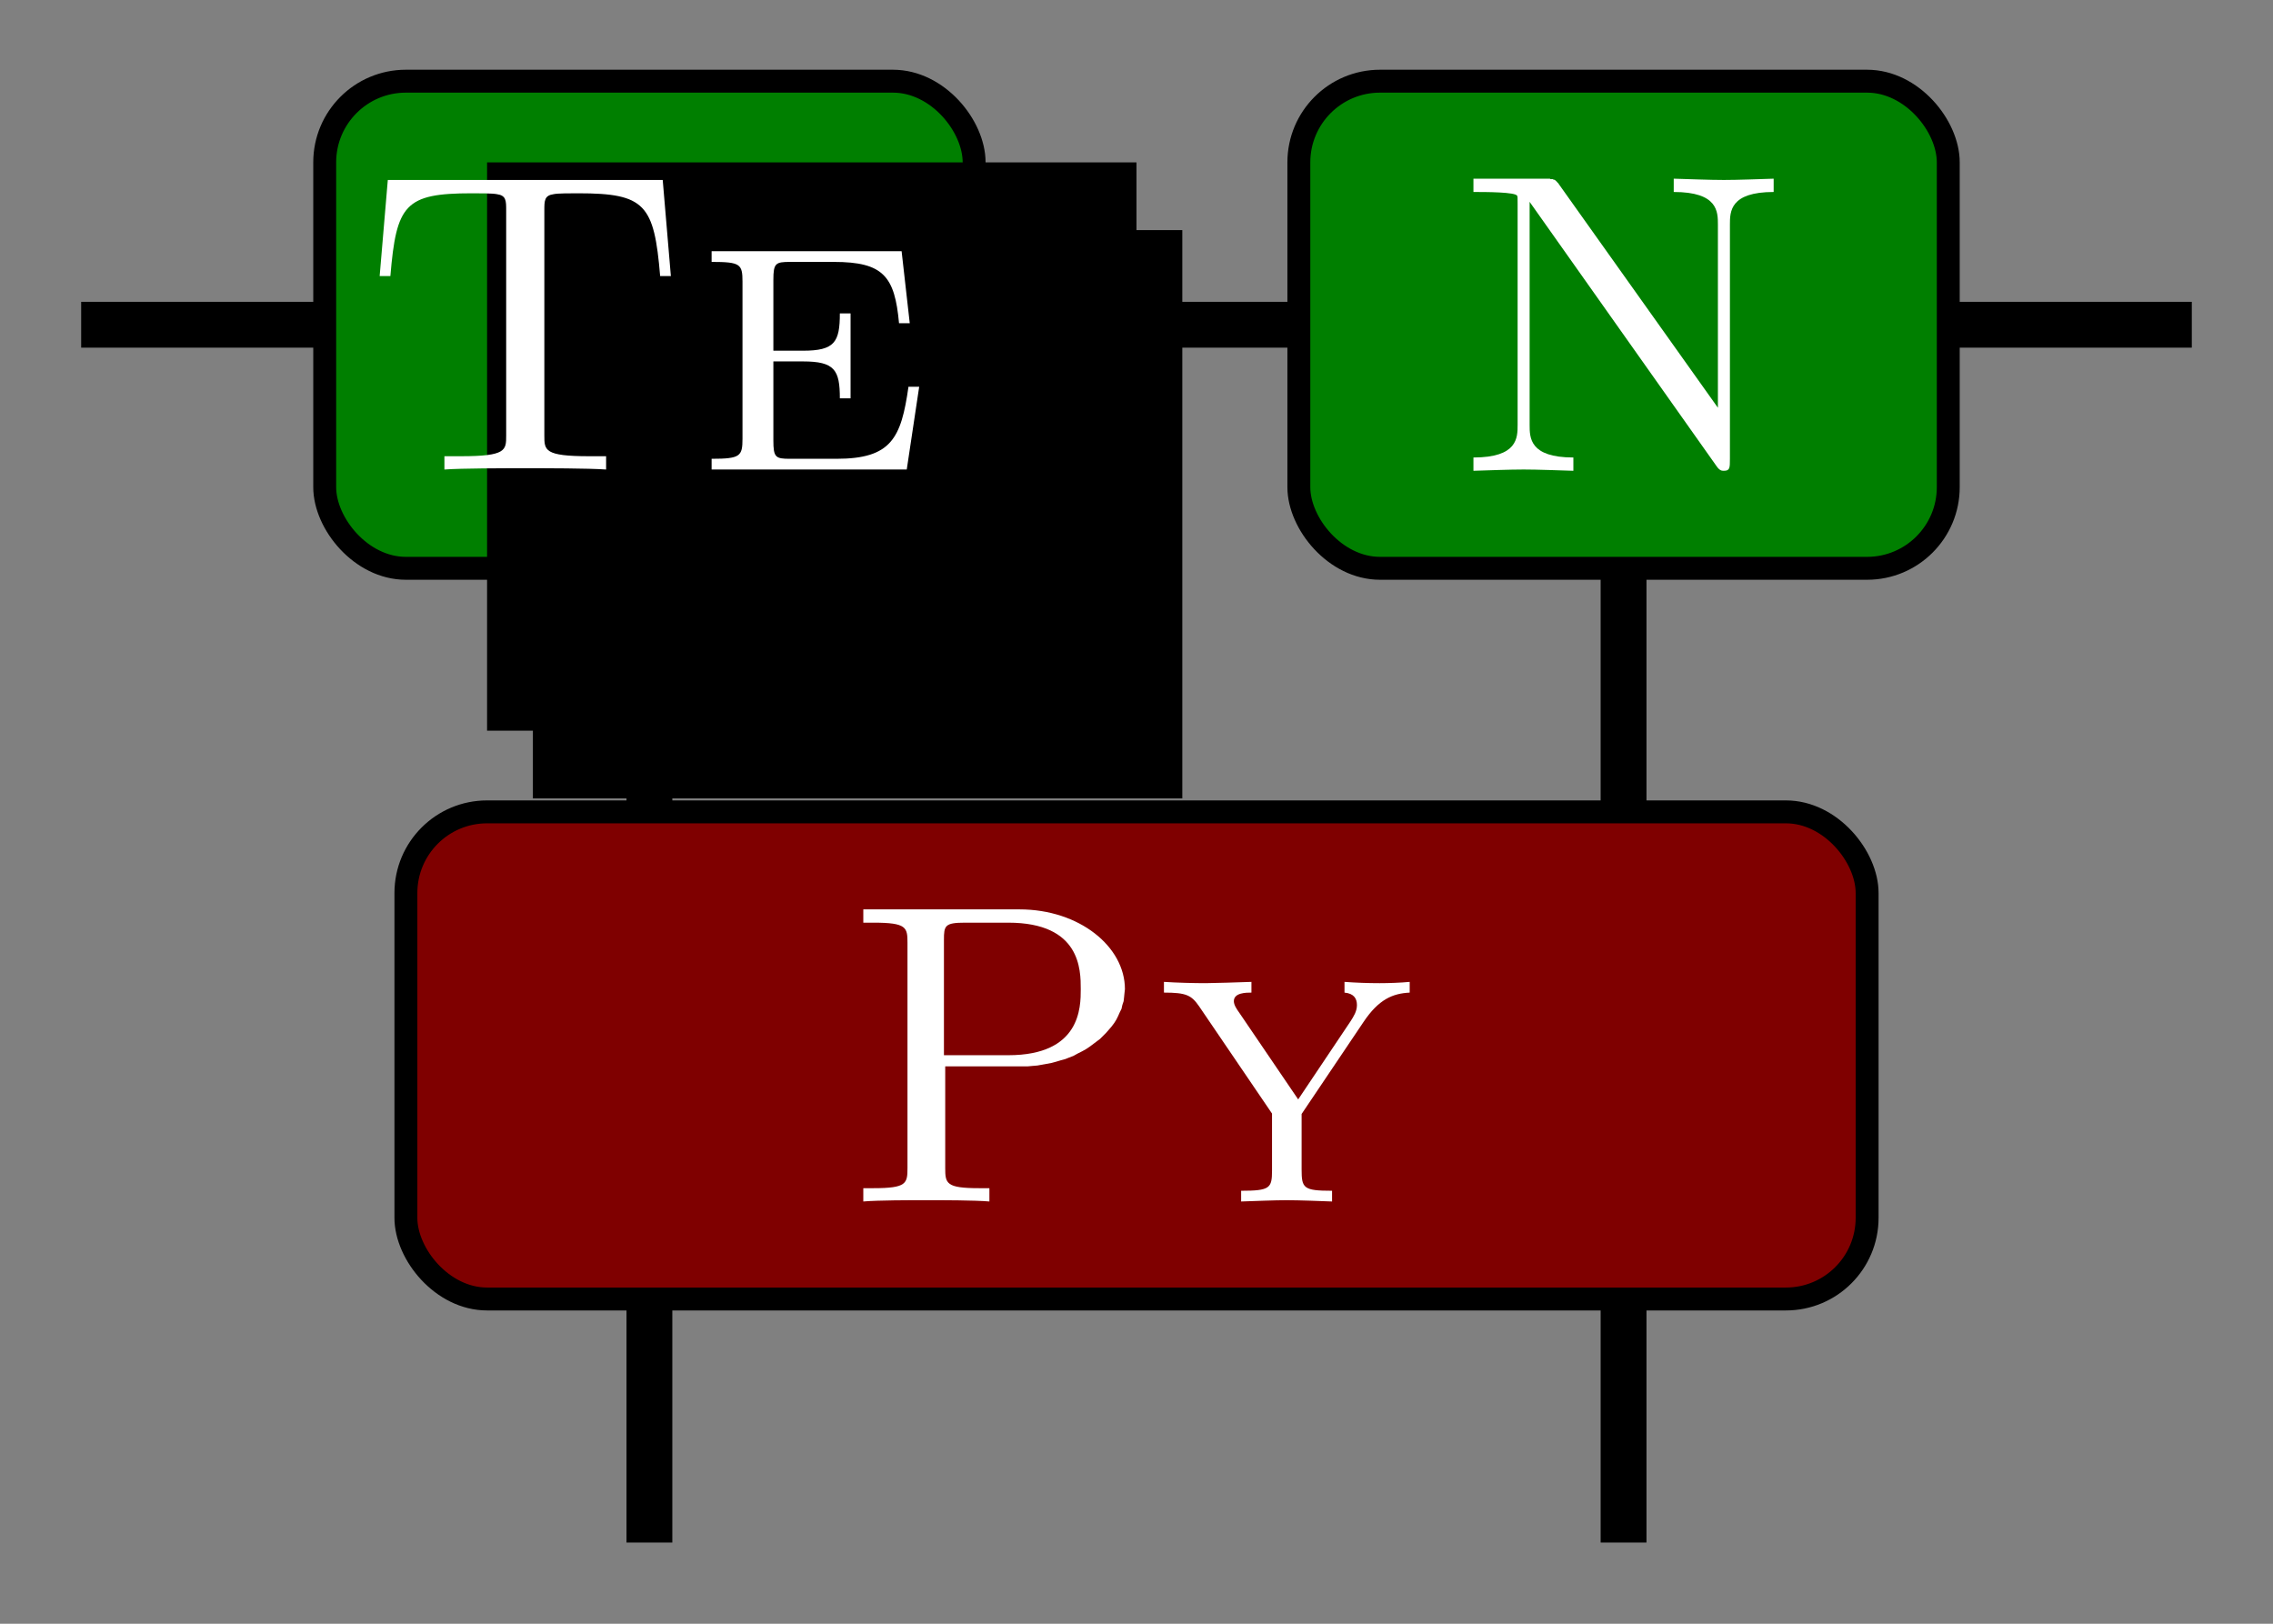 <?xml version="1.0" encoding="UTF-8" standalone="no"?>
<!-- Created with Inkscape (http://www.inkscape.org/) -->

<svg
   xmlns:ns0="http://www.iki.fi/pav/software/textext/"
   xmlns:dc="http://purl.org/dc/elements/1.1/"
   xmlns:cc="http://creativecommons.org/ns#"
   xmlns:rdf="http://www.w3.org/1999/02/22-rdf-syntax-ns#"
   xmlns:svg="http://www.w3.org/2000/svg"
   xmlns="http://www.w3.org/2000/svg"
   xmlns:sodipodi="http://sodipodi.sourceforge.net/DTD/sodipodi-0.dtd"
   xmlns:inkscape="http://www.inkscape.org/namespaces/inkscape"
   sodipodi:docname="logo.svg"
   inkscape:version="0.91 r13725"
   version="1.1"
   id="svg2"
   viewBox="0 0 99.213 70.866"
   height="20mm"
   width="28mm"
   inkscape:export-filename="/home/joghurt/phd/numerics/TenPyLight/doc/images/logo.png"
   inkscape:export-xdpi="299.72"
   inkscape:export-ydpi="299.72">
  <rect x="0" y="0" width="99.213" height="70.866" fill="#808080" stroke="none"/>
  <sodipodi:namedview
     inkscape:window-maximized="1"
     inkscape:window-y="24"
     inkscape:window-x="0"
     inkscape:window-height="736"
     inkscape:window-width="1358"
     showguides="false"
     inkscape:snap-bbox-midpoints="true"
     inkscape:bbox-paths="false"
     inkscape:snap-bbox="true"
     inkscape:snap-text-baseline="false"
     showgrid="true"
     inkscape:current-layer="layer2"
     inkscape:document-units="px"
     inkscape:cy="21.101021"
     inkscape:cx="56.094285"
     inkscape:zoom="5.6156927"
     inkscape:pageshadow="2"
     inkscape:pageopacity="0.0"
     borderopacity="1.0"
     bordercolor="#666666"
     pagecolor="#ffffff"
     id="base"
     inkscape:object-nodes="true">
    <inkscape:grid
       spacingy="3.543"
       spacingx="3.543"
       units="mm"
       id="grid3411"
       type="xygrid"
       empspacing="4" />
  </sodipodi:namedview>
  <defs
     id="defs4" />
  <g
     transform="translate(0,-981.496)"
     id="layer1"
     inkscape:groupmode="layer"
     inkscape:label="Ebene 1" />
  <g
     transform="translate(0,-2.573741e-6)"
     inkscape:label="Ebene 2"
     id="layer2"
     inkscape:groupmode="layer"
     style="display:inline">
    <rect
       y="35.433"
       x="17.717"
       height="21.26"
       width="63.78"
       id="rect4317"
       style="fill:#7f0000;fill-opacity:1;stroke:#000000;stroke-width:1;stroke-linecap:round;stroke-linejoin:round;stroke-miterlimit:25;stroke-dasharray:none"
       rx="3.543"
       ry="3.543" />
    <rect
       y="3.543"
       x="14.173"
       height="21.26"
       width="28.346"
       id="rect4324"
       style="fill:#007f00;fill-opacity:1;stroke:#000000;stroke-width:1;stroke-linecap:round;stroke-linejoin:round;stroke-miterlimit:25;stroke-dasharray:none"
       rx="3.543"
       ry="3.543" />
    <rect
       style="fill:#007f00;fill-opacity:1;stroke:#000000;stroke-width:1;stroke-linecap:round;stroke-linejoin:round;stroke-miterlimit:25;stroke-dasharray:none"
       id="rect4327"
       width="28.346"
       height="21.26"
       x="56.693"
       y="3.543"
       ry="3.543"
       rx="3.543" />
  </g>
  <g
     transform="translate(0,-2.573741e-6)"
     inkscape:label="Ebene 3"
     id="layer3"
     inkscape:groupmode="layer">
    <flowRoot
       style="font-style:normal;font-variant:normal;font-weight:normal;font-stretch:normal;font-size:20px;line-height:125%;font-family:'Latin Modern Roman Caps';-inkscape-font-specification:'Latin Modern Roman Caps';text-align:center;letter-spacing:0px;word-spacing:0px;text-anchor:middle;fill:#000000;fill-opacity:1;stroke:none;stroke-width:1px;stroke-linecap:butt;stroke-linejoin:miter;stroke-opacity:1"
       id="flowRoot4269"
       xml:space="preserve"><flowRegion
         id="flowRegion4271"><rect
           style="font-style:normal;font-variant:normal;font-weight:normal;font-stretch:normal;font-size:20px;font-family:'Latin Modern Roman Caps';-inkscape-font-specification:'Latin Modern Roman Caps';text-align:center;text-anchor:middle"
           y="7.087"
           x="21.26"
           height="24.803"
           width="28.346"
           id="rect4273" /></flowRegion><flowPara
         style="font-style:normal;font-variant:normal;font-weight:normal;font-stretch:normal;font-size:20px;font-family:'Latin Modern Roman Caps';-inkscape-font-specification:'Latin Modern Roman Caps'"
         id="flowPara4275">Ten</flowPara></flowRoot>    <flowRoot
       transform="translate(2,2.956)"
       style="font-style:normal;font-variant:normal;font-weight:normal;font-stretch:normal;font-size:15px;line-height:125%;font-family:'Latin Modern Roman Caps';-inkscape-font-specification:'Latin Modern Roman Caps';letter-spacing:0px;word-spacing:0px;fill:#000000;fill-opacity:1;stroke:none;stroke-width:1px;stroke-linecap:butt;stroke-linejoin:miter;stroke-opacity:1"
       id="flowRoot4277"
       xml:space="preserve"><flowRegion
         id="flowRegion4279"><rect
           style="font-style:normal;font-variant:normal;font-weight:normal;font-stretch:normal;font-family:'Latin Modern Roman Caps';-inkscape-font-specification:'Latin Modern Roman Caps'"
           y="7.087"
           x="21.26"
           height="24.803"
           width="28.346"
           id="rect4281" /></flowRegion><flowPara
         style="font-style:normal;font-variant:normal;font-weight:normal;font-stretch:normal;font-size:15px;font-family:'Latin Modern Roman Caps';-inkscape-font-specification:'Latin Modern Roman Caps'"
         id="flowPara4283">Ten</flowPara></flowRoot>  </g>
  <g
     ns0:preamble=""
     ns0:text="\\textsc{Te}"
     word-spacing="normal"
     letter-spacing="normal"
     font-size-adjust="none"
     font-stretch="normal"
     font-weight="normal"
     font-variant="normal"
     font-style="normal"
     stroke-miterlimit="10.433"
     xml:space="preserve"
     transform="matrix(1.872,0,0,-1.872,-402.663,1344.22)"
     id="g4909"
     style="font-style:normal;font-variant:normal;font-weight:normal;font-stretch:normal;letter-spacing:normal;word-spacing:normal;text-anchor:start;fill:#ffffff;fill-opacity:1;fill-rule:evenodd;stroke:#ffffff;stroke-linecap:butt;stroke-linejoin:miter;stroke-miterlimit:10.433;stroke-dasharray:none;stroke-dashoffset:0;stroke-opacity:1"><path
       id="path4911"
       d="m 230.55,713.87 -6.41,0 -0.19,-2.24 0.25,0 c 0.14,1.67 0.34,1.93 1.9,1.93 0.19,0 0.48,0 0.58,-0.02 0.22,-0.03 0.22,-0.15 0.22,-0.38 l 0,-5.25 c 0,-0.34 0,-0.48 -1.05,-0.48 l -0.39,0 0,-0.31 c 0.4,0.03 1.42,0.03 1.88,0.03 0.46,0 1.48,0 1.89,-0.03 l 0,0.31 -0.4,0 c -1.04,0 -1.04,0.14 -1.04,0.48 l 0,5.25 c 0,0.23 0,0.35 0.22,0.38 0.09,0.02 0.38,0.02 0.57,0.02 1.56,0 1.77,-0.26 1.91,-1.93 l 0.25,0 z"
       inkscape:connector-curvature="0"
       style="fill:#ffffff;stroke:#ffffff;stroke-width:0" /><path
       id="path4913"
       d="m 236.12,712.21 -4.43,0 0,-0.25 c 0.67,0 0.72,-0.05 0.72,-0.46 l 0,-3.66 c 0,-0.41 -0.05,-0.47 -0.72,-0.47 l 0,-0.25 4.55,0 0.29,1.93 -0.25,0 c -0.17,-1.2 -0.4,-1.68 -1.68,-1.68 l -1.08,0 c -0.34,0 -0.39,0.03 -0.39,0.43 l 0,1.84 0.69,0 c 0.74,0 0.86,-0.2 0.86,-0.86 l 0.25,0 0,1.98 -0.25,0 c 0,-0.67 -0.12,-0.87 -0.86,-0.87 l -0.69,0 0,1.65 c 0,0.39 0.05,0.42 0.39,0.42 l 1.02,0 c 1.16,0 1.42,-0.34 1.52,-1.43 l 0.25,0 z"
       inkscape:connector-curvature="0"
       style="fill:#ffffff;stroke:#ffffff;stroke-width:0" /></g>  <g
     id="g4967"
     transform="matrix(1.872,0,0,-1.872,-354.976,1344.276)"
     xml:space="preserve"
     stroke-miterlimit="10.433"
     font-style="normal"
     font-variant="normal"
     font-weight="normal"
     font-stretch="normal"
     font-size-adjust="none"
     letter-spacing="normal"
     word-spacing="normal"
     ns0:text="\\textsc{N}"
     ns0:preamble=""
     style="font-style:normal;font-variant:normal;font-weight:normal;font-stretch:normal;letter-spacing:normal;word-spacing:normal;text-anchor:start;fill:#ffffff;fill-opacity:1;fill-rule:evenodd;stroke:#ffffff;stroke-linecap:butt;stroke-linejoin:miter;stroke-miterlimit:10.433;stroke-dasharray:none;stroke-dashoffset:0;stroke-opacity:1"><path
       d="m 225.98,713.79 -0.01,0.01 0,0.01 -0.01,0.01 -0.01,0.01 -0.01,0.01 -0.01,0.01 0,0.01 -0.01,0 -0.01,0.01 0,0.01 -0.01,0 -0.01,0.01 0,0 -0.01,0.01 -0.01,0 -0.01,0.01 0,0 -0.01,0 -0.01,0 -0.01,0.01 -0.01,0 -0.01,0 -0.01,0 -0.01,0 -0.01,0 -0.02,0.01 -0.01,0 -0.02,0 -0.01,0 -0.01,0 -0.01,0 -0.01,0 -0.01,0 -0.01,0 -0.01,0 -1.68,0 0,-0.31 c 0.28,0 0.99,0 1.02,-0.09 0.01,-0.02 0.01,-0.03 0.01,-0.18 l 0,-5.16 c 0,-0.3 0,-0.76 -1.03,-0.76 l 0,-0.31 c 0.35,0.01 0.84,0.03 1.17,0.03 0.33,0 0.81,-0.02 1.16,-0.03 l 0,0.31 c -1.02,0 -1.02,0.46 -1.02,0.76 l 0,5.2 4.35,-6.15 c 0.08,-0.12 0.13,-0.12 0.18,-0.12 0.14,0 0.14,0.07 0.14,0.28 l 0,5.46 c 0,0.3 0,0.76 1.02,0.76 l 0,0.31 c -0.35,-0.01 -0.83,-0.03 -1.16,-0.03 -0.33,0 -0.82,0.02 -1.17,0.03 l 0,-0.31 c 1.03,0 1.03,-0.46 1.03,-0.76 l 0,-4.27 z"
       id="path4969"
       inkscape:connector-curvature="0"
       style="fill:#ffffff;stroke:#ffffff;stroke-width:0" /></g>  <g
     ns0:preamble=""
     ns0:text="\\textsc{Py}"
     word-spacing="normal"
     letter-spacing="normal"
     font-size-adjust="none"
     font-stretch="normal"
     font-weight="normal"
     font-variant="normal"
     font-style="normal"
     stroke-miterlimit="10.433"
     xml:space="preserve"
     transform="matrix(1.872,0,0,-1.872,-381.646,1376.166)"
     id="g5027"
     style="font-style:normal;font-variant:normal;font-weight:normal;font-stretch:normal;letter-spacing:normal;word-spacing:normal;text-anchor:start;fill:#ffffff;fill-opacity:1;fill-rule:evenodd;stroke:#ffffff;stroke-linecap:butt;stroke-linejoin:miter;stroke-miterlimit:10.433;stroke-dasharray:none;stroke-dashoffset:0;stroke-opacity:1"><path
       id="path5029"
       d="m 227.72,710.27 0.11,0 0.11,0.01 0.12,0.01 0.11,0.02 0.11,0.02 0.11,0.02 0.11,0.03 0.1,0.03 0.11,0.03 0.1,0.04 0.1,0.04 0.09,0.05 0.1,0.05 0.09,0.05 0.09,0.06 0.08,0.06 0.08,0.06 0.08,0.06 0.07,0.07 0.07,0.07 0.07,0.08 0.06,0.07 0.06,0.08 0.05,0.08 0.04,0.08 0.04,0.09 0.04,0.08 0.02,0.09 0.03,0.09 0.01,0.09 0.01,0.1 0.01,0.09 c 0,0.99 -1.06,1.86 -2.46,1.86 l -3.64,0 0,-0.31 0.24,0 c 0.77,0 0.79,-0.11 0.79,-0.47 l 0,-5.25 c 0,-0.36 -0.02,-0.47 -0.79,-0.47 l -0.24,0 0,-0.31 c 0.35,0.03 1.09,0.03 1.46,0.03 0.38,0 1.13,0 1.48,-0.03 l 0,0.31 -0.24,0 c -0.77,0 -0.79,0.11 -0.79,0.47 l 0,2.37 -0.03,0.26 0,2.69 c 0,0.33 0.02,0.4 0.49,0.4 l 1.01,0 c 1.69,0 1.69,-1.1 1.69,-1.55 0,-0.42 0,-1.54 -1.69,-1.54 l -1.5,0 0.03,-0.26 z"
       inkscape:connector-curvature="0"
       style="fill:#ffffff;stroke:#ffffff;stroke-width:0" /><path
       id="path5031"
       d="m 234.14,709.5 -1.38,2.03 c -0.05,0.07 -0.12,0.17 -0.12,0.26 0,0.2 0.29,0.2 0.41,0.2 l 0,0.25 c -0.26,-0.01 -0.92,-0.03 -1.07,-0.03 -0.27,0 -0.67,0.01 -0.97,0.03 l 0,-0.25 c 0.52,0 0.64,-0.06 0.82,-0.32 l 1.7,-2.5 0,-1.33 c 0,-0.41 -0.05,-0.47 -0.72,-0.47 l 0,-0.25 c 0.3,0.01 0.78,0.03 1.06,0.03 0.29,0 0.81,-0.02 1.06,-0.03 l 0,0.25 c -0.67,0 -0.71,0.06 -0.71,0.5 l 0,1.29 1.44,2.14 c 0.36,0.54 0.69,0.67 1.08,0.69 l 0,0.25 c -0.21,-0.02 -0.49,-0.03 -0.7,-0.03 -0.27,0 -0.55,0.01 -0.82,0.03 l 0,-0.25 c 0.22,-0.02 0.29,-0.14 0.29,-0.29 0,-0.15 -0.08,-0.27 -0.15,-0.38 z"
       inkscape:connector-curvature="0"
       style="fill:#ffffff;stroke:#ffffff;stroke-width:0" /></g>  <path
     style="fill:none;fill-rule:evenodd;stroke:#000000;stroke-width:2;stroke-linecap:butt;stroke-linejoin:miter;stroke-miterlimit:4;stroke-dasharray:none;stroke-opacity:1"
     d="m 42.52,14.173 14.173,0"
     id="path5070"
     inkscape:connector-curvature="0" />
  <path
     style="fill:none;fill-rule:evenodd;stroke:#000000;stroke-width:2;stroke-linecap:butt;stroke-linejoin:miter;stroke-miterlimit:4;stroke-dasharray:none;stroke-opacity:1"
     d="m 28.346,24.803 0,10.63"
     id="path5072"
     inkscape:connector-curvature="0" />
  <path
     style="fill:none;fill-rule:evenodd;stroke:#000000;stroke-width:2;stroke-linecap:butt;stroke-linejoin:miter;stroke-miterlimit:4;stroke-dasharray:none;stroke-opacity:1"
     d="m 70.866,24.803 0,10.63"
     id="path5074"
     inkscape:connector-curvature="0" />
  <path
     style="fill:none;fill-rule:evenodd;stroke:#000000;stroke-width:2;stroke-linecap:butt;stroke-linejoin:miter;stroke-miterlimit:4;stroke-dasharray:none;stroke-opacity:1"
     d="m 28.346,56.693 0,10.63"
     id="path5080"
     inkscape:connector-curvature="0" />
  <path
     style="fill:none;fill-rule:evenodd;stroke:#000000;stroke-width:2;stroke-linecap:butt;stroke-linejoin:miter;stroke-miterlimit:4;stroke-dasharray:none;stroke-opacity:1"
     d="m 70.866,56.693 0,10.63"
     id="path5082"
     inkscape:connector-curvature="0" />
  <path
     style="fill:none;fill-rule:evenodd;stroke:#000000;stroke-width:2;stroke-linecap:butt;stroke-linejoin:miter;stroke-miterlimit:4;stroke-dasharray:none;stroke-opacity:1"
     d="m 14.173,14.173 -10.63,0"
     id="path5084"
     inkscape:connector-curvature="0" />
  <path
     style="fill:none;fill-rule:evenodd;stroke:#000000;stroke-width:2;stroke-linecap:butt;stroke-linejoin:miter;stroke-miterlimit:4;stroke-dasharray:none;stroke-opacity:1"
     d="m 85.039,14.173 10.63,0"
     id="path5086"
     inkscape:connector-curvature="0" />
</svg>
